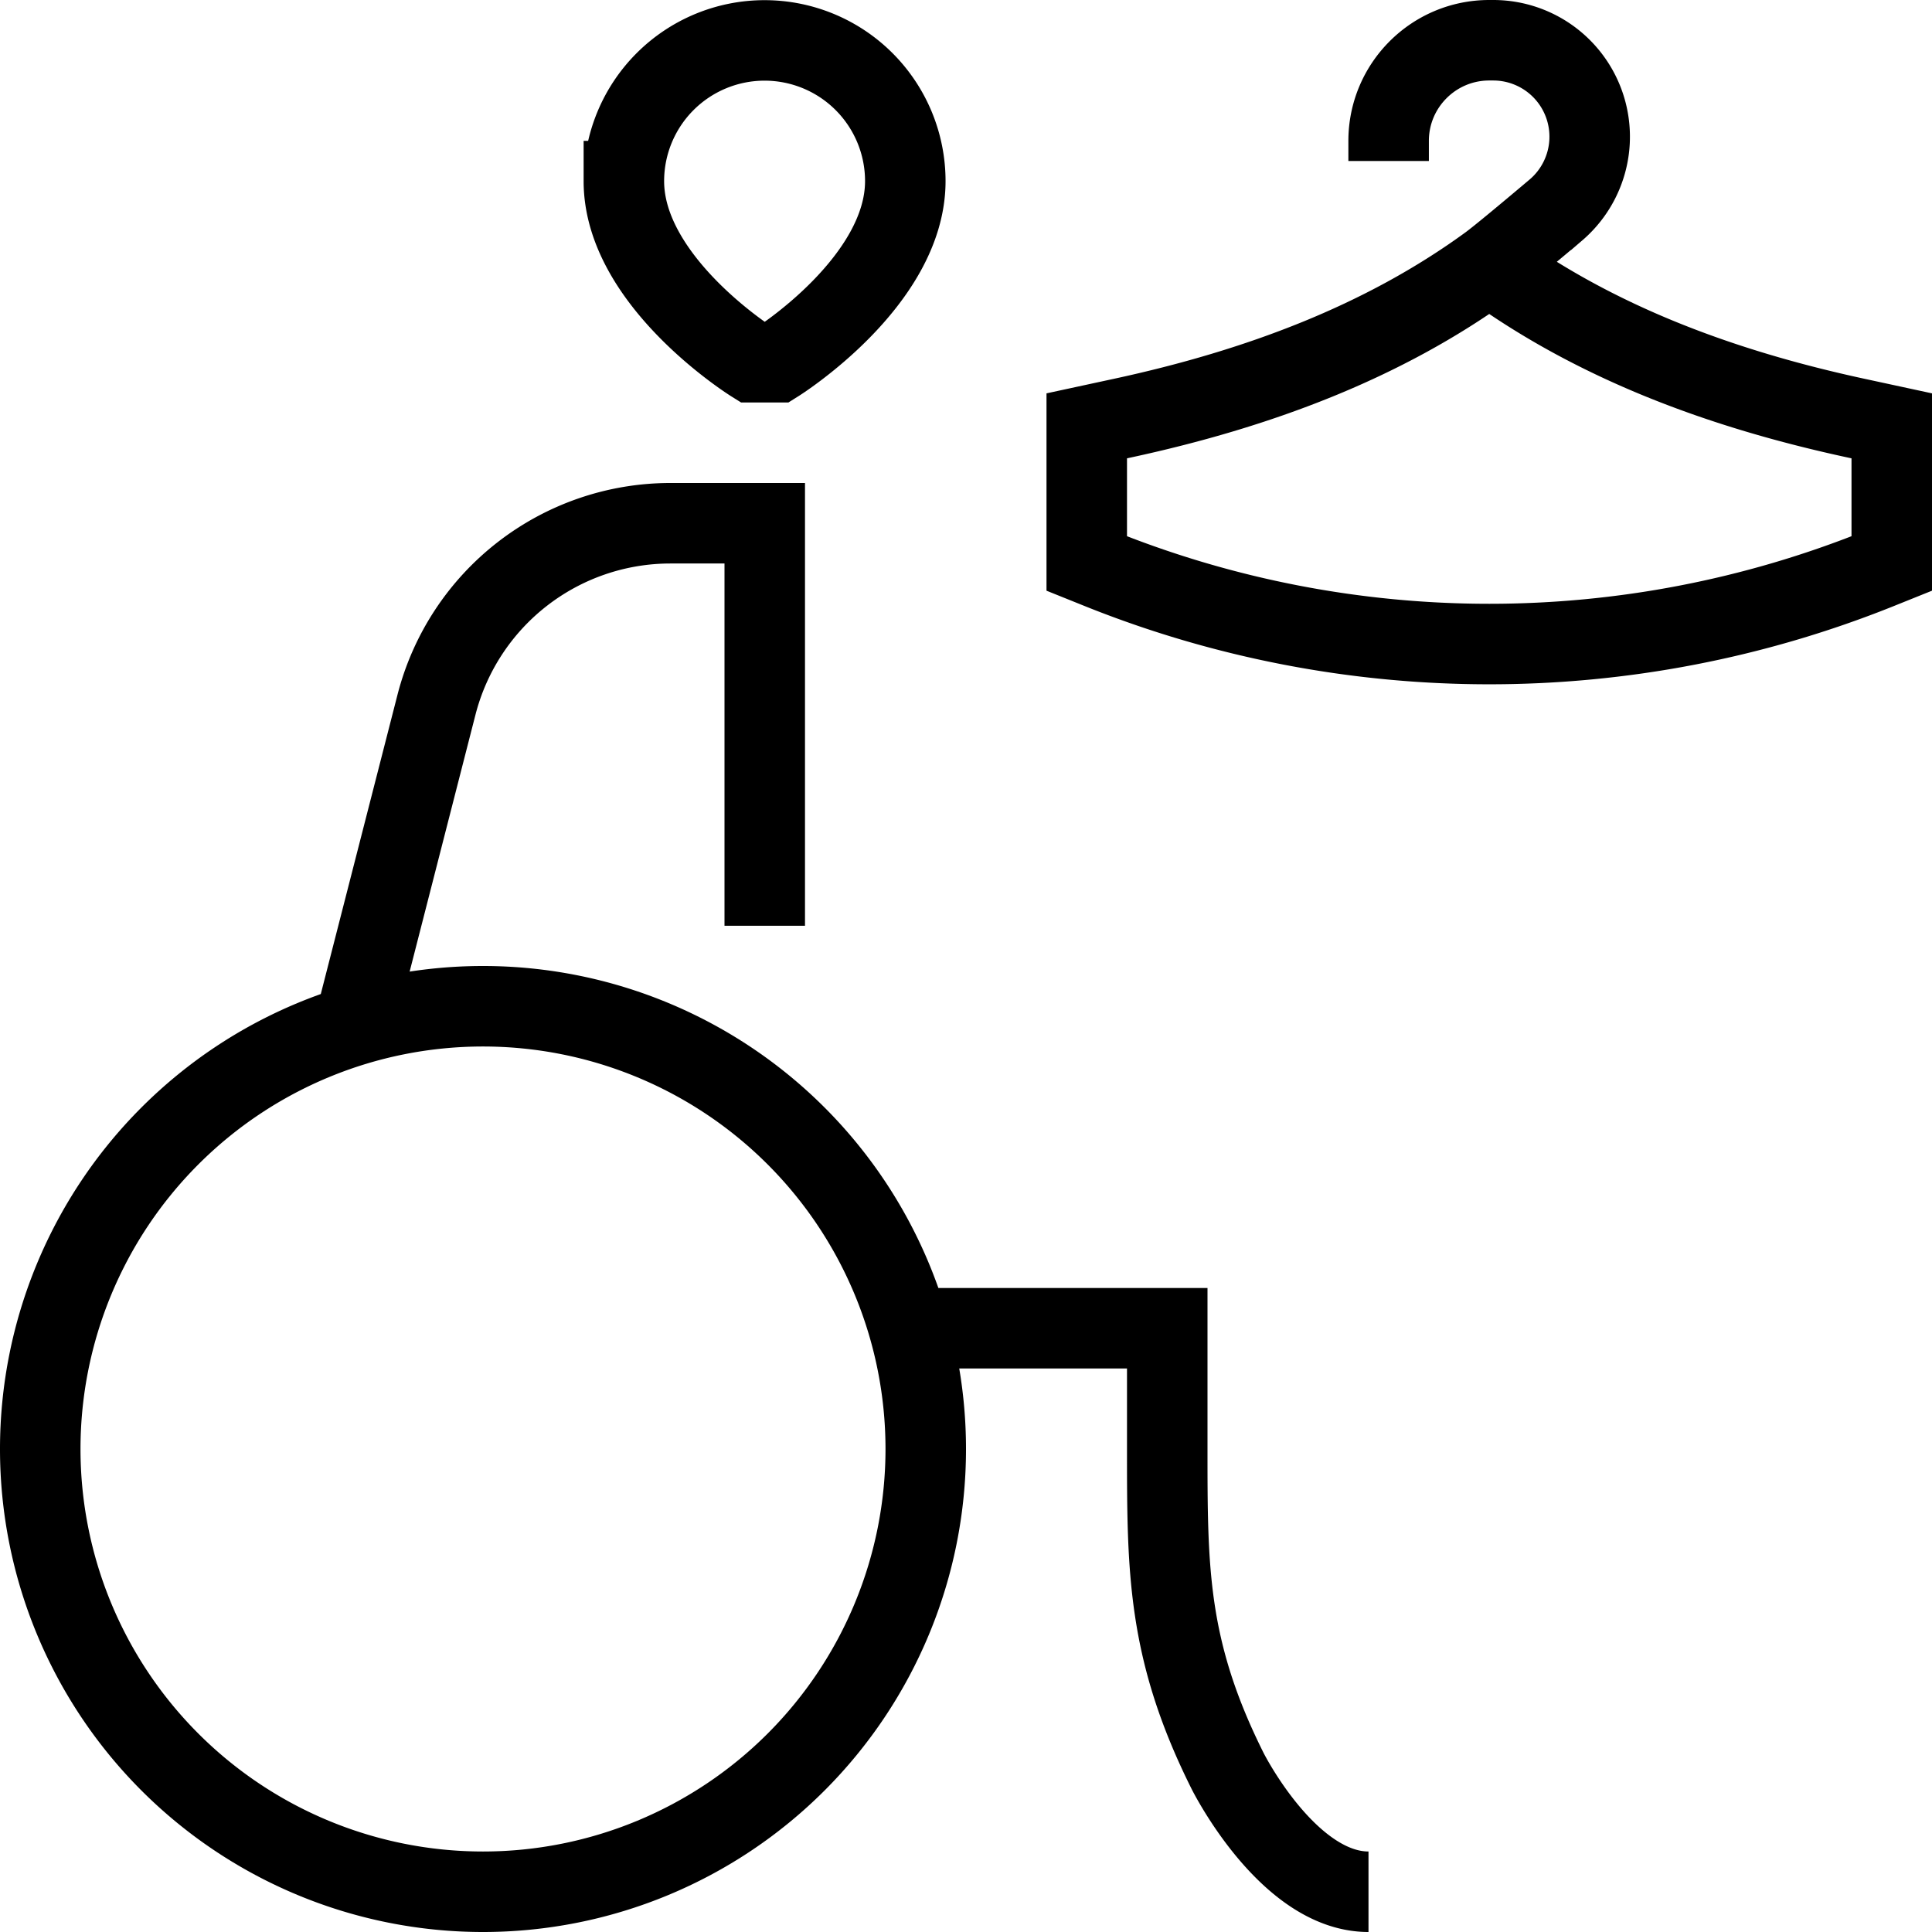 <svg xmlns="http://www.w3.org/2000/svg" xmlns:xlink="http://www.w3.org/1999/xlink" width="24" height="24" viewBox="0 0 24 24"><path fill="none" stroke="currentColor" d="M9.5 11.5v-5H8.328a3 3 0 0 0-2.906 2.255l-1.02 3.98M17 23.5c-1 0-1.75-1.5-1.75-1.5c-.75-1.5-.75-2.5-.75-4v-1.5h-3.207M18.5 3.29c.136-.1.522-.423.83-.683A1.198 1.198 0 0 0 18.552.5H18.5c-.69 0-1.25.56-1.25 1.25V2m1.25 1.29c-1.318.961-2.877 1.542-4.56 1.905l-.44.095V7l.179.072a12.98 12.98 0 0 0 9.642 0L23.5 7V5.29l-.44-.095c-1.683-.363-3.242-.944-4.56-1.905ZM6 23.5a5.5 5.5 0 1 1 0-11a5.5 5.5 0 0 1 0 11Zm3.35-19s-1.6-1-1.6-2.25a1.747 1.747 0 1 1 3.496 0c0 1.25-1.596 2.25-1.596 2.25z"/></svg>